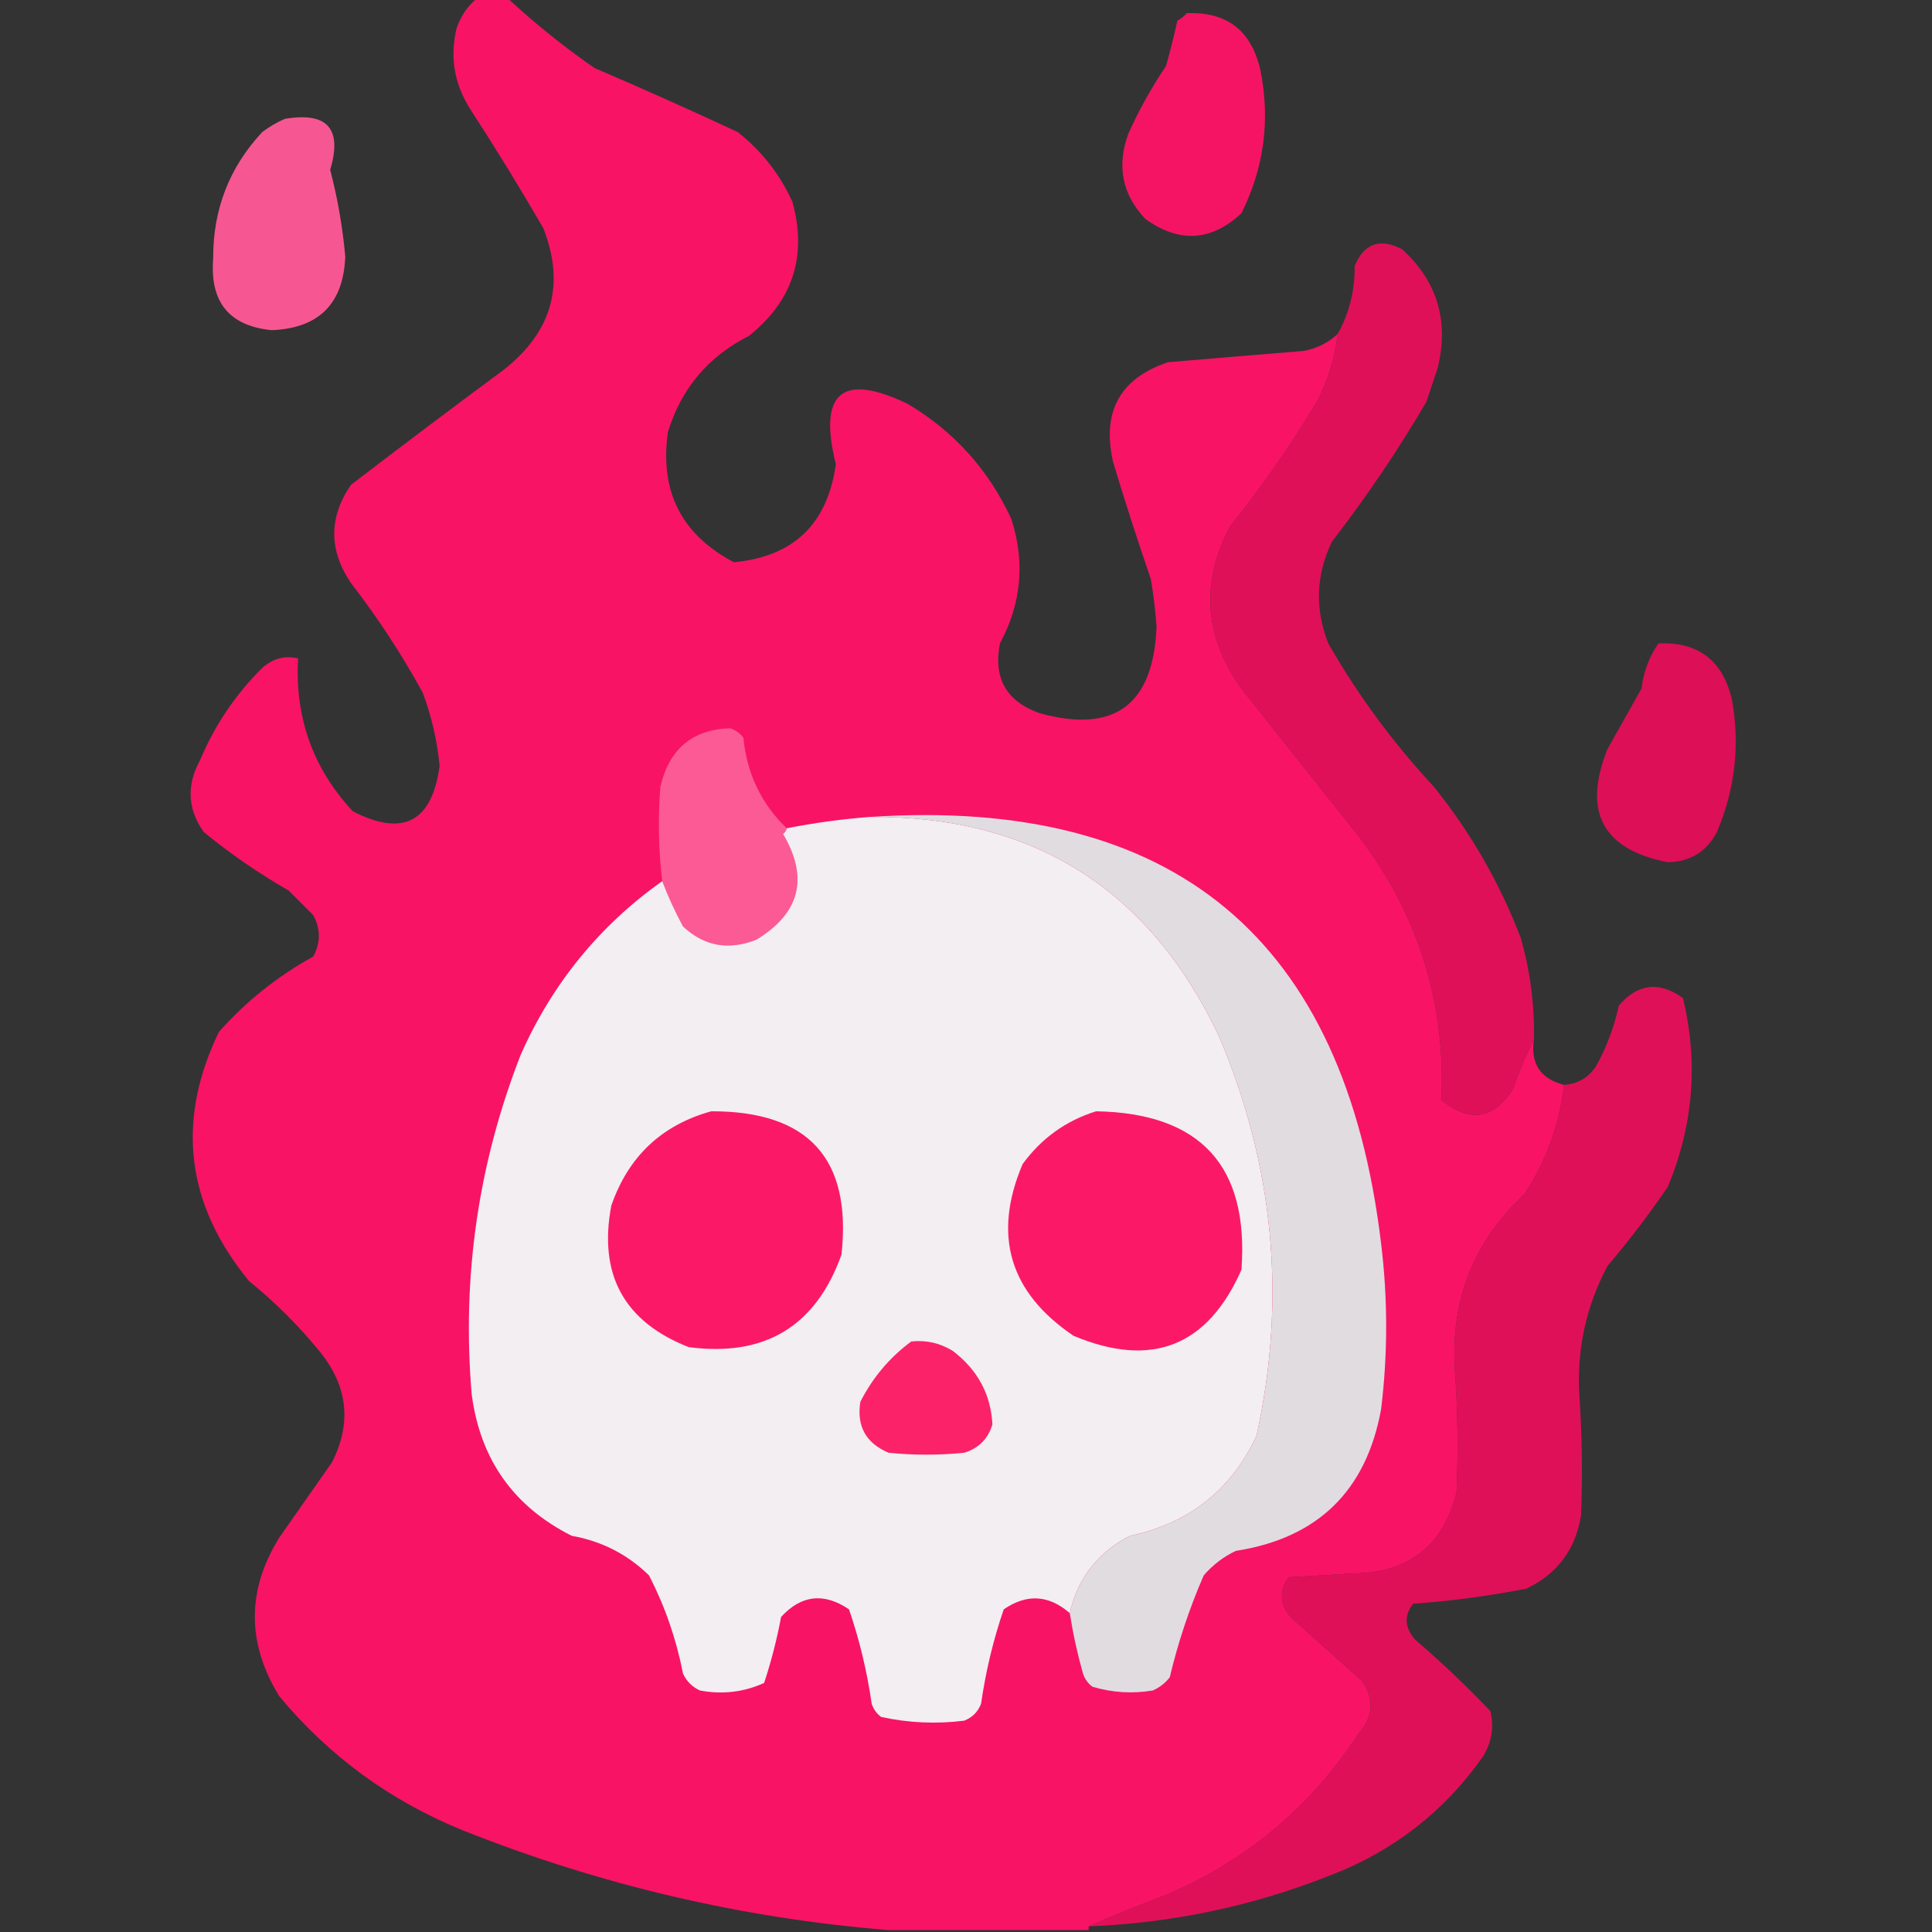 <?xml version="1.0" encoding="UTF-8"?>
<!DOCTYPE svg PUBLIC "-//W3C//DTD SVG 1.1//EN" "http://www.w3.org/Graphics/SVG/1.1/DTD/svg11.dtd">
<svg xmlns="http://www.w3.org/2000/svg" version="1.1" width="512px" height="512px" style="shape-rendering:geometricPrecision; text-rendering:geometricPrecision; image-rendering:optimizeQuality; fill-rule:evenodd; clip-rule:evenodd" xmlns:xlink="http://www.w3.org/1999/xlink">
<rect width="100%" height="100%" fill="#333333" stroke="none"/>
<g><path style="opacity:0.992" fill="#fa1466" d="M 126.5,-0.5 C 129.167,-0.5 131.833,-0.5 134.5,-0.5C 141.69,6.182 149.356,12.349 157.5,18C 170.285,23.48 182.951,29.147 195.5,35C 201.86,40.02 206.693,46.187 210,53.5C 213.953,67.856 210.119,79.69 198.5,89C 187.699,94.465 180.532,102.965 177,114.5C 174.772,130.211 180.605,141.711 194.5,149C 210.328,147.507 219.328,138.84 221.5,123C 216.797,104.022 223.131,98.689 240.5,107C 252.826,114.325 261.992,124.492 268,137.5C 271.702,148.893 270.702,159.893 265,170.5C 263.183,179.7 266.683,185.867 275.5,189C 295.373,194.48 305.706,186.814 306.5,166C 306.187,161.811 305.687,157.644 305,153.5C 301.469,143.239 298.135,132.906 295,122.5C 291.922,109.146 296.755,100.313 309.5,96C 321.493,94.973 333.493,93.973 345.5,93C 348.996,92.344 351.996,90.844 354.5,88.5C 353.783,94.82 351.949,100.82 349,106.5C 342.073,118.024 334.406,129.024 326,139.5C 318.117,154.36 319.117,168.694 329,182.5C 339.333,195.5 349.667,208.5 360,221.5C 375.77,242.146 383.104,265.48 382,291.5C 389.51,297.63 395.844,296.63 401,288.5C 402.577,283.898 404.411,279.565 406.5,275.5C 405.573,281.905 408.24,285.905 414.5,287.5C 413.286,297.974 409.786,307.64 404,316.5C 390.807,328.733 384.64,343.899 385.5,362C 386.318,373.162 386.485,384.329 386,395.5C 382.491,409.694 373.324,416.86 358.5,417C 352.833,417.333 347.167,417.667 341.5,418C 338.979,421.482 339.145,424.982 342,428.5C 348.333,434.167 354.667,439.833 361,445.5C 364.301,450.343 363.967,455.01 360,459.5C 347.443,478.722 330.609,492.889 309.5,502C 301.831,504.902 294.831,507.736 288.5,510.5C 288.5,510.833 288.5,511.167 288.5,511.5C 270.833,511.5 253.167,511.5 235.5,511.5C 196.618,508.353 158.951,499.52 122.5,485C 103.328,477.174 87.161,465.341 74,449.5C 65.375,435.435 65.375,421.435 74,407.5C 78.667,400.833 83.333,394.167 88,387.5C 93.197,377.211 92.197,367.544 85,358.5C 79.333,351.5 73,345.167 66,339.5C 49.276,319.109 46.609,297.109 58,273.5C 65.16,265.413 73.493,258.747 83,253.5C 85,249.833 85,246.167 83,242.5C 80.833,240.333 78.667,238.167 76.5,236C 68.565,231.45 61.065,226.284 54,220.5C 49.715,214.455 49.382,208.122 53,201.5C 56.878,192.245 62.378,184.078 69.5,177C 72.36,174.483 75.526,173.649 79,174.5C 78.102,190.146 82.936,203.646 93.5,215C 106.804,221.848 114.471,217.848 116.5,203C 115.866,196.298 114.366,189.798 112,183.5C 106.413,173.32 100.079,163.654 93,154.5C 87.107,145.762 87.107,137.095 93,128.5C 106.41,118.212 119.91,108.045 133.5,98C 146.328,87.909 149.828,75.409 144,60.5C 137.918,50 131.584,39.666 125,29.5C 120.45,22.656 119.116,15.322 121,7.5C 122.129,4.206 123.962,1.54 126.5,-0.5 Z"/></g>
<g><path style="opacity:0.968" fill="#fb1365" d="M 314.5,3.5 C 325.106,3.062 331.606,8.062 334,18.5C 336.684,31.732 335.017,44.399 329,56.5C 321.008,63.98 312.508,64.48 303.5,58C 297.394,51.498 295.894,43.998 299,35.5C 301.826,29.178 305.159,23.178 309,17.5C 310.126,13.535 311.126,9.535 312,5.5C 312.995,4.934 313.828,4.267 314.5,3.5 Z"/></g>
<g><path style="opacity:0.97" fill="#fc5995" d="M 75.5,31.5 C 86.765,29.597 90.765,34.097 87.5,45C 89.472,52.555 90.805,60.222 91.5,68C 91.01,80.49 84.51,86.99 72,87.5C 60.742,86.38 55.575,80.046 56.5,68.5C 56.433,55.52 60.767,44.353 69.5,35C 71.432,33.541 73.432,32.375 75.5,31.5 Z"/></g>
<g><path style="opacity:1" fill="#e01058" d="M 406.5,275.5 C 404.411,279.565 402.577,283.898 401,288.5C 395.844,296.63 389.51,297.63 382,291.5C 383.104,265.48 375.77,242.146 360,221.5C 349.667,208.5 339.333,195.5 329,182.5C 319.117,168.694 318.117,154.36 326,139.5C 334.406,129.024 342.073,118.024 349,106.5C 351.949,100.82 353.783,94.82 354.5,88.5C 357.572,82.996 359.072,76.996 359,70.5C 361.448,64.534 365.615,63.034 371.5,66C 380.881,74.485 384.047,84.985 381,97.5C 380,100.5 379,103.5 378,106.5C 370.45,119.38 362.116,131.713 353,143.5C 348.737,152.336 348.403,161.336 352,170.5C 359.869,184.234 369.202,196.901 380,208.5C 389.73,220.583 397.396,233.916 403,248.5C 405.523,257.324 406.689,266.324 406.5,275.5 Z"/></g>
<g><path style="opacity:0.979" fill="#e00f57" d="M 439.5,170.5 C 450.106,170.062 456.606,175.062 459,185.5C 461.138,197.54 459.805,209.206 455,220.5C 452.267,225.703 447.933,228.369 442,228.5C 424.685,225.134 419.352,215.134 426,198.5C 429,193.167 432,187.833 435,182.5C 435.557,178.027 437.057,174.027 439.5,170.5 Z"/></g>
<g><path style="opacity:1" fill="#fb5a95" d="M 208.5,219.5 C 208.389,220.117 208.056,220.617 207.5,221C 214.369,232.604 212.036,241.938 200.5,249C 193.114,251.946 186.614,250.779 181,245.5C 178.854,241.525 177.02,237.525 175.5,233.5C 174.501,225.189 174.335,216.856 175,208.5C 177.36,198.451 183.527,193.285 193.5,193C 194.931,193.465 196.097,194.299 197,195.5C 197.948,205.058 201.781,213.058 208.5,219.5 Z"/></g>
<g><path style="opacity:1" fill="#f2eef1" d="M 230.5,216.5 C 273.659,216.164 304.493,235.497 323,274.5C 337.635,308.871 340.969,344.204 333,380.5C 326.29,394.867 315.124,403.701 299.5,407C 290.964,411.366 285.63,418.199 283.5,427.5C 277.931,422.641 272.097,422.307 266,426.5C 263.223,434.608 261.223,442.942 260,451.5C 259.167,453.667 257.667,455.167 255.5,456C 248.06,456.928 240.726,456.594 233.5,455C 232.299,454.097 231.465,452.931 231,451.5C 229.777,442.942 227.777,434.608 225,426.5C 218.375,421.995 212.375,422.662 207,428.5C 205.879,434.487 204.379,440.32 202.5,446C 197.092,448.444 191.426,449.11 185.5,448C 183.43,447.052 181.93,445.552 181,443.5C 179.219,434.36 176.219,425.693 172,417.5C 166.3,411.924 159.467,408.424 151.5,407C 136.08,399.233 127.247,386.733 125,369.5C 122.37,338.45 126.703,308.45 138,279.5C 146.352,260.661 158.852,245.328 175.5,233.5C 177.02,237.525 178.854,241.525 181,245.5C 186.614,250.779 193.114,251.946 200.5,249C 212.036,241.938 214.369,232.604 207.5,221C 208.056,220.617 208.389,220.117 208.5,219.5C 215.772,218.066 223.105,217.066 230.5,216.5 Z"/></g>
<g><path style="opacity:1" fill="#e1dce0" d="M 230.5,216.5 C 311.193,211.144 356.36,248.811 366,329.5C 367.798,344.181 367.798,358.847 366,373.5C 362.057,395.11 349.223,407.61 327.5,411C 324.217,412.561 321.383,414.727 319,417.5C 315.206,426.216 312.206,435.216 310,444.5C 308.786,446.049 307.286,447.215 305.5,448C 300.051,448.896 294.718,448.563 289.5,447C 288.299,446.097 287.465,444.931 287,443.5C 285.512,438.216 284.345,432.883 283.5,427.5C 285.63,418.199 290.964,411.366 299.5,407C 315.124,403.701 326.29,394.867 333,380.5C 340.969,344.204 337.635,308.871 323,274.5C 304.493,235.497 273.659,216.164 230.5,216.5 Z"/></g>
<g><path style="opacity:1" fill="#e01058" d="M 288.5,510.5 C 294.831,507.736 301.831,504.902 309.5,502C 330.609,492.889 347.443,478.722 360,459.5C 363.967,455.01 364.301,450.343 361,445.5C 354.667,439.833 348.333,434.167 342,428.5C 339.145,424.982 338.979,421.482 341.5,418C 347.167,417.667 352.833,417.333 358.5,417C 373.324,416.86 382.491,409.694 386,395.5C 386.485,384.329 386.318,373.162 385.5,362C 384.64,343.899 390.807,328.733 404,316.5C 409.786,307.64 413.286,297.974 414.5,287.5C 418.138,287.262 420.971,285.596 423,282.5C 425.789,277.466 427.789,272.132 429,266.5C 434.025,260.645 439.692,259.979 446,264.5C 450.102,281.536 448.769,298.202 442,314.5C 437.05,321.784 431.717,328.784 426,335.5C 420.439,345.972 417.939,357.138 418.5,369C 419.25,379.831 419.417,390.664 419,401.5C 417.571,410.588 412.737,417.088 404.5,421C 394.599,422.95 384.599,424.283 374.5,425C 372.052,428.142 372.219,431.308 375,434.5C 382.022,440.524 388.689,446.857 395,453.5C 395.965,457.782 395.298,461.782 393,465.5C 382.745,480.079 369.245,490.579 352.5,497C 331.937,505.146 310.603,509.646 288.5,510.5 Z"/></g>
<g><path style="opacity:1" fill="#fb1967" d="M 188.5,294.5 C 214.277,294.436 225.777,307.103 223,332.5C 216.191,351.496 202.691,359.663 182.5,357C 165.382,350.273 158.549,337.773 162,319.5C 166.522,306.475 175.356,298.141 188.5,294.5 Z"/></g>
<g><path style="opacity:1" fill="#fb1967" d="M 290.5,294.5 C 318.171,295.001 331.004,309.001 329,336.5C 320.012,356.835 305.178,362.668 284.5,354C 267.506,342.522 263.006,327.355 271,308.5C 276.012,301.639 282.512,296.972 290.5,294.5 Z"/></g>
<g><path style="opacity:1" fill="#fb226a" d="M 241.5,355.5 C 245.463,355.089 249.13,355.922 252.5,358C 259.091,363.024 262.591,369.524 263,377.5C 261.833,381.333 259.333,383.833 255.5,385C 248.833,385.667 242.167,385.667 235.5,385C 229.482,382.465 226.982,377.965 228,371.5C 231.267,365.071 235.767,359.738 241.5,355.5 Z"/></g>
</svg>
